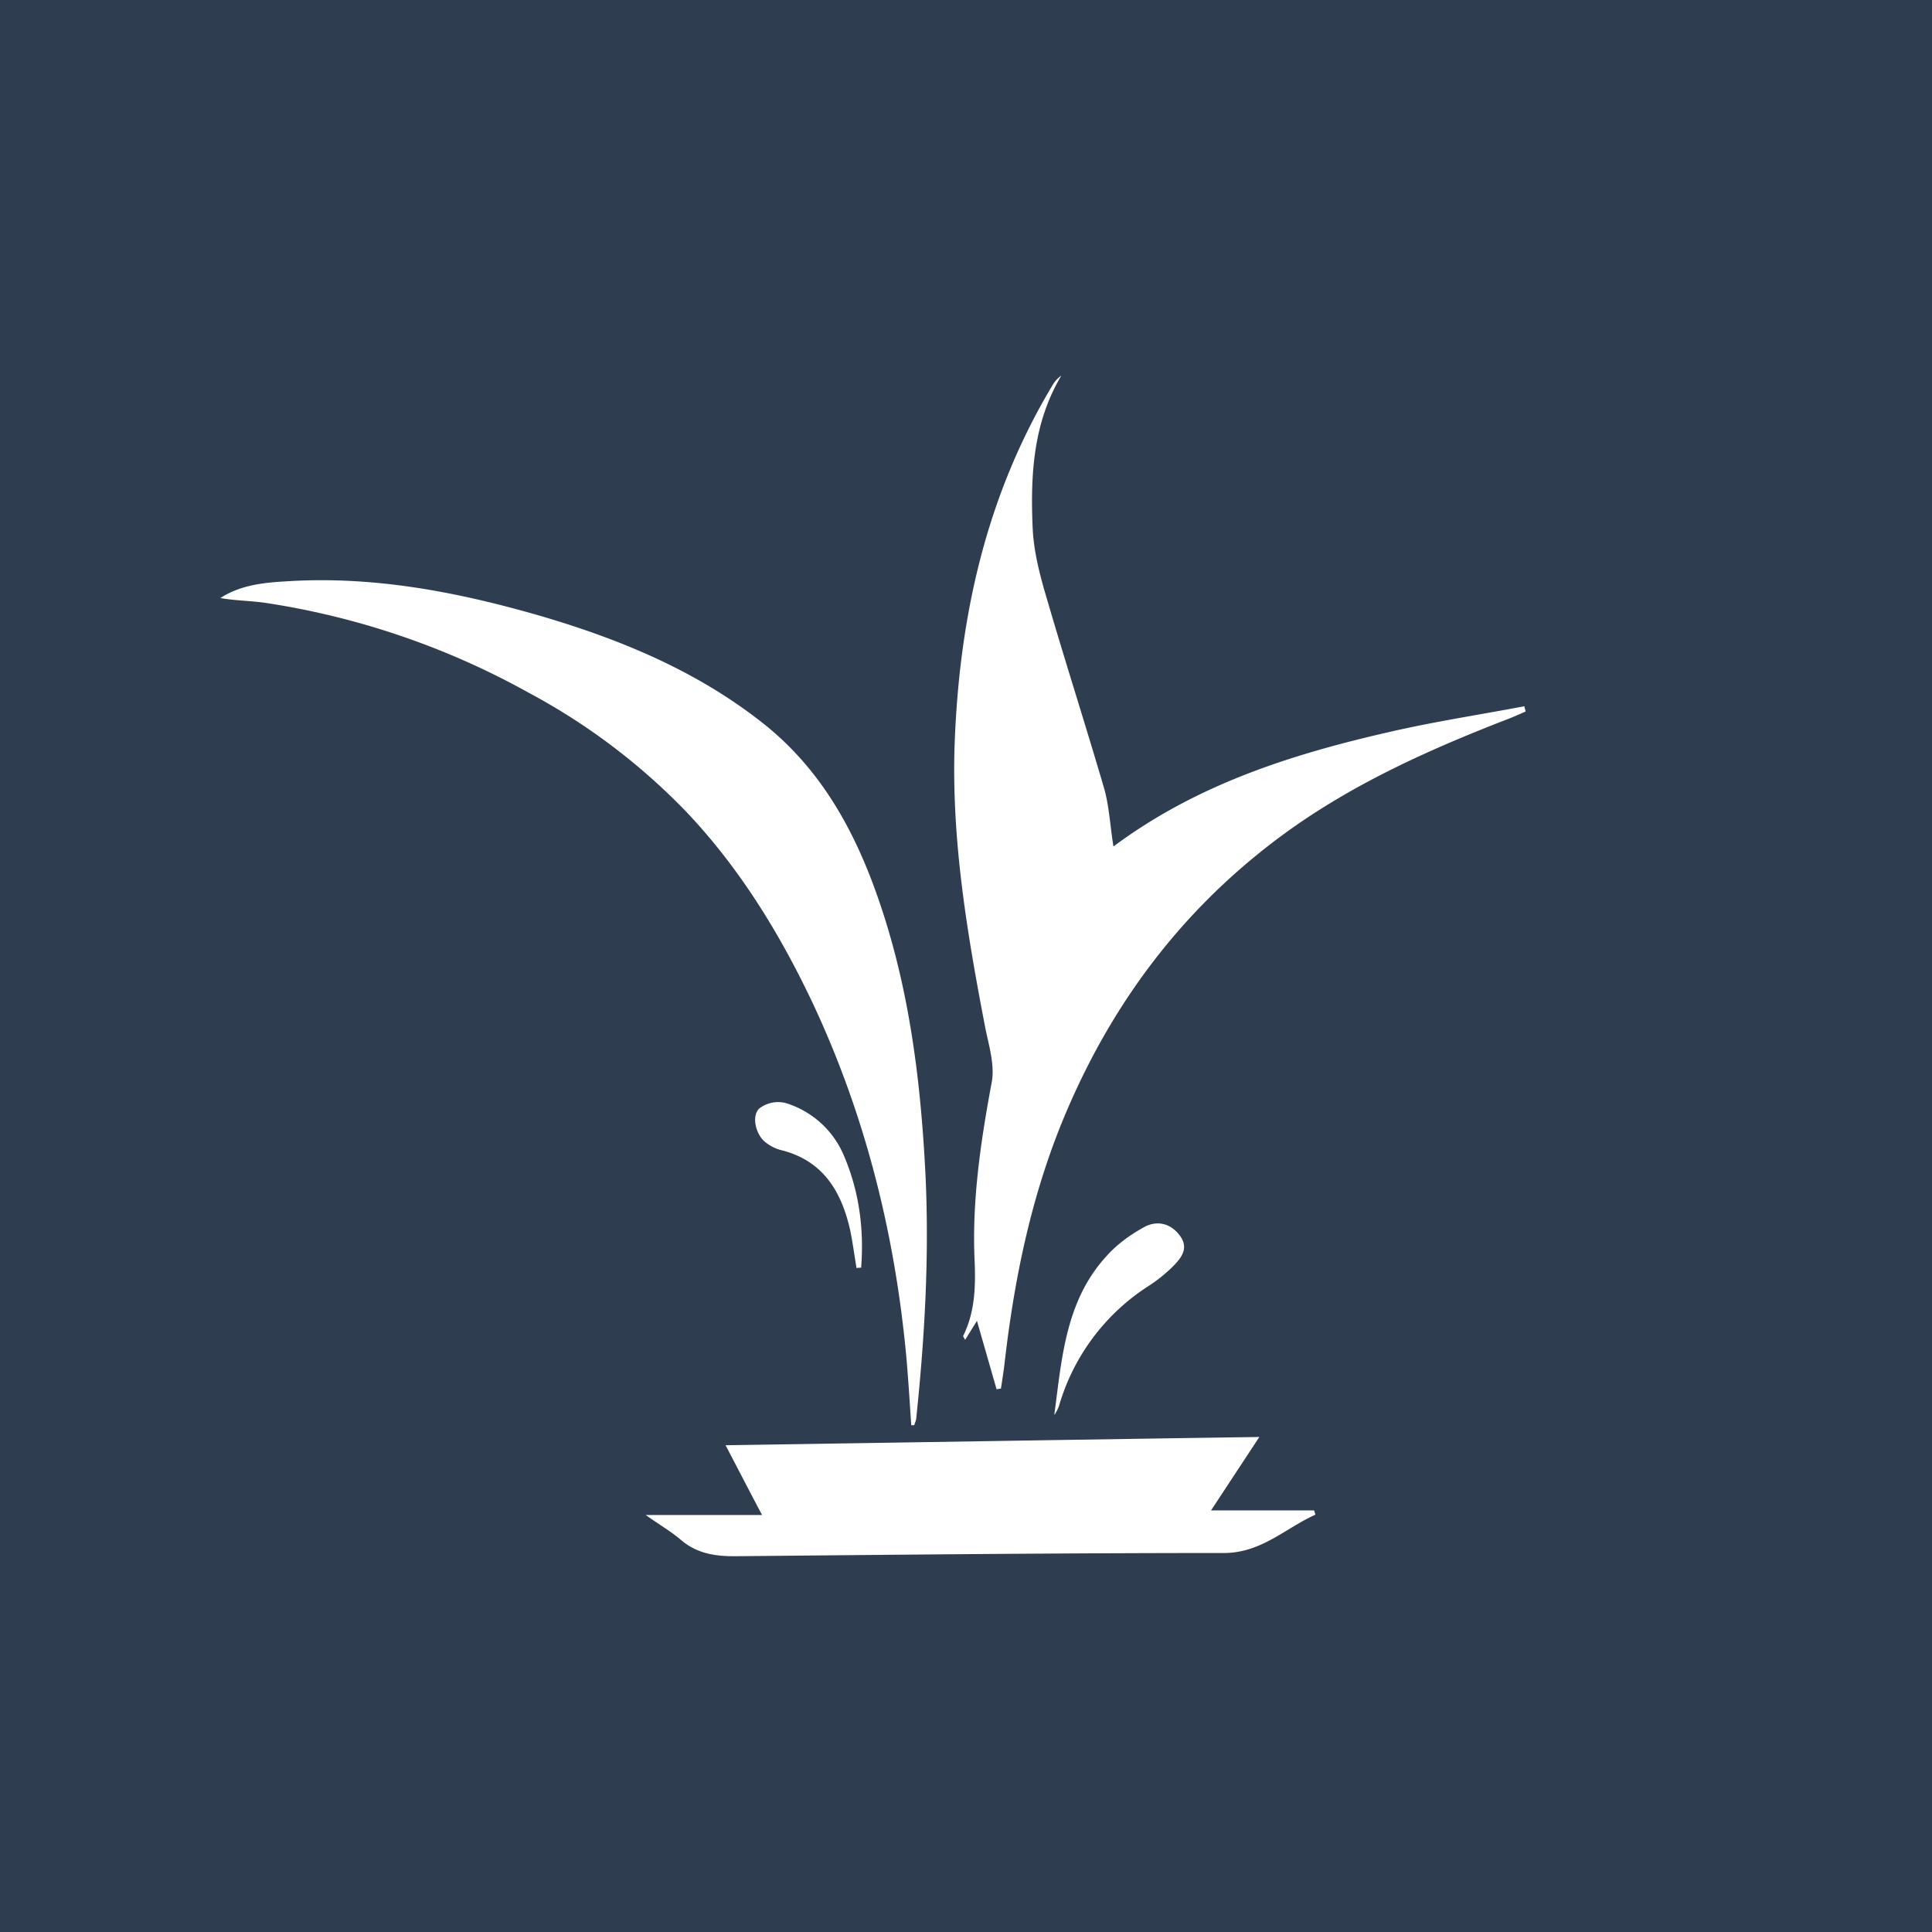 <svg xmlns="http://www.w3.org/2000/svg" viewBox="0 0 18 18">
  <rect x="0" y="0" width="18" height="18" fill="#808080" stroke="none"/>
  <g clip-path="url(#a)">
    <path fill="#2E3E50" d="M0 0h18v18H0V0Z"/>
    <path fill="#fff" d="M10.376 7.885c.776-.578 1.662-.859 2.576-1.067.412-.095.834-.159 1.25-.238.002.015.009.03.012.049-.055.024-.11.049-.165.07-.71.275-1.403.584-2.03 1.03-.931.666-1.606 1.53-2.062 2.578-.339.777-.507 1.59-.601 2.423-.01.07-.019.138-.031.208a.176.176 0 0 0-.04.006l-.183-.638-.11.177c-.012-.021-.021-.034-.018-.037.107-.217.116-.446.107-.684-.028-.565.055-1.121.158-1.675.031-.158-.024-.339-.058-.504-.168-.873-.317-1.75-.287-2.646.043-1.188.293-2.319.914-3.351a.264.264 0 0 1 .08-.086c-.264.443-.288.929-.267 1.418.01.226.07.452.135.669.17.583.357 1.164.528 1.748.05.17.058.354.089.547M8.49 13.278c-.014-.208-.027-.418-.045-.626-.107-1.164-.388-2.286-.892-3.346-.306-.638-.675-1.234-1.164-1.748a5.898 5.898 0 0 0-1.467-1.106 7.278 7.278 0 0 0-2.441-.834c-.14-.021-.284-.021-.428-.046.183-.119.394-.143.602-.155.816-.055 1.607.097 2.386.323.749.22 1.464.517 2.081 1.009.504.403.813.94 1.03 1.537.311.855.424 1.744.47 2.649.037.76-.006 1.518-.085 2.273 0 .024-.013.046-.019.07h-.027Zm3.243.11-.45.684h.96s.01.028.012.04c-.278.125-.501.354-.846.357-1.522 0-3.047.016-4.568.03-.193 0-.358-.03-.504-.158-.086-.073-.187-.131-.321-.226H7.1c-.12-.226-.22-.422-.34-.65 1.66-.025 3.294-.053 4.975-.077"/>
    <path fill="#fff" d="M9.823 13.179c.07-.523.104-1.06.486-1.476.098-.11.223-.201.354-.272.12-.064.248-.033.333.086.083.116.006.208-.073.287a1.44 1.44 0 0 1-.217.174 1.983 1.983 0 0 0-.84 1.122.39.39 0 0 1-.04.079M7.98 11.814c-.02-.12-.036-.241-.06-.357-.083-.364-.257-.648-.648-.743a.39.39 0 0 1-.138-.07c-.091-.067-.137-.248-.058-.318a.288.288 0 0 1 .245-.049.862.862 0 0 1 .54.486c.144.336.19.688.162 1.048-.012 0-.027 0-.04.003"/>
  </g>
  <defs>
    <clipPath id="a">
      <path fill="#fff" d="M0 0h18v18H0z"/>
    </clipPath>
  </defs>
</svg>
